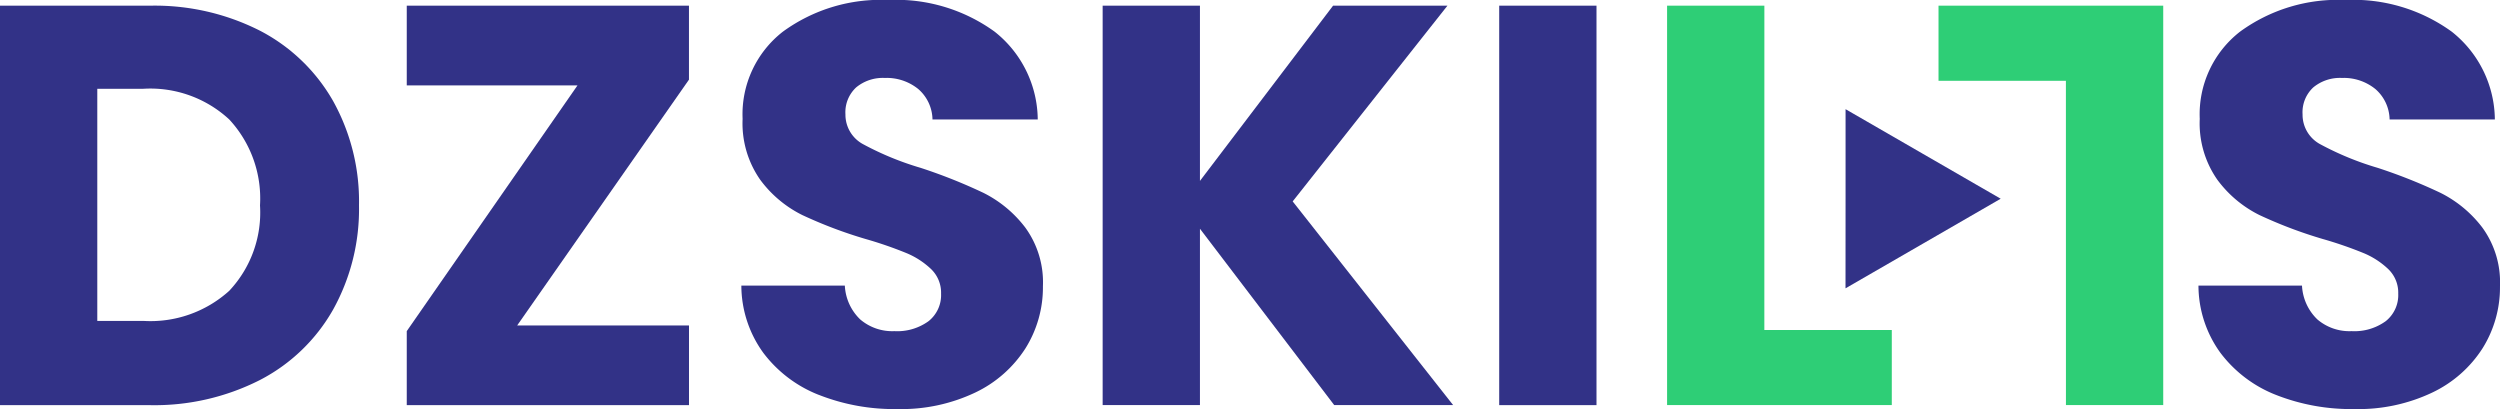 <?xml version="1.0" encoding="UTF-8" standalone="no"?>
<svg
   id="Header"
   width="145.744"
   height="23.849"
   viewBox="0 0 145.744 23.849"
   version="1.1"
   sodipodi:docname="Header.svg"
   xmlns:inkscape="http://www.inkscape.org/namespaces/inkscape"
   xmlns:sodipodi="http://sodipodi.sourceforge.net/DTD/sodipodi-0.dtd"
   xmlns="http://www.w3.org/2000/svg"
   xmlns:svg="http://www.w3.org/2000/svg">
  <sodipodi:namedview
     id="namedview82"
     pagecolor="#ffffff"
     bordercolor="#000000"
     borderopacity="0.25"
     inkscape:showpageshadow="2"
     inkscape:pageopacity="0.0"
     inkscape:pagecheckerboard="0"
     inkscape:deskcolor="#d1d1d1"
     showgrid="false" />
  <defs
     id="defs66">
    <clipPath
       id="clip-path">
      <rect
         id="logo_container"
         data-name="logo container"
         width="260"
         height="79"
         rx="21"
         fill="#e2e2e2"
         x="0"
         y="0" />
    </clipPath>
    <clipPath
       id="clip-path-2">
      <rect
         id="Rectangle_185"
         data-name="Rectangle 185"
         width="145.744"
         height="23.849"
         fill="none"
         x="0"
         y="0" />
    </clipPath>
  </defs>
  <g
     id="Mask_Group_6"
     data-name="Mask Group 6"
     transform="translate(-57.128,-27.576)"
     clip-path="url(#clip-path)">
    <g
       id="Group_144"
       data-name="Group 144"
       transform="translate(57.128,27.576)"
       inkscape:export-filename="Group_144.png"
       inkscape:export-xdpi="96"
       inkscape:export-ydpi="96">
      <g
         id="Group_143"
         data-name="Group 143"
         clip-path="url(#clip-path-2)">
        <path
           id="Path_41"
           data-name="Path 41"
           d="m 15.158,4.21 a 10.432,10.432 0 0 1 4.262,4.1 12.038,12.038 0 0 1 1.509,6.086 12.061,12.061 0 0 1 -1.509,6.07 10.372,10.372 0 0 1 -4.279,4.113 13.567,13.567 0 0 1 -6.418,1.459 H 0 V 2.751 H 8.723 A 13.547,13.547 0 0 1 15.158,4.21 M 13.367,19.369 A 6.656,6.656 0 0 0 15.158,14.394 6.771,6.771 0 0 0 13.367,9.386 6.771,6.771 0 0 0 8.359,7.594 H 5.672 v 13.533 h 2.687 a 6.845,6.845 0 0 0 5.009,-1.758"
           transform="translate(0,-2.419)"
           fill="#323287" />
        <path
           id="Path_42"
           data-name="Path 42"
           d="m 203.137,21.393 h 10.017 v 4.644 H 196.7 V 21.724 L 206.653,7.4 H 196.7 V 2.752 h 16.452 v 4.312 z"
           transform="translate(-172.987,-2.42)"
           fill="#323287" />
        <path
           id="Path_43"
           data-name="Path 43"
           d="m 362.978,23.019 a 7.454,7.454 0 0 1 -3.234,-2.454 6.7,6.7 0 0 1 -1.277,-3.914 h 6.033 a 2.926,2.926 0 0 0 0.9,1.974 2.878,2.878 0 0 0 1.99,0.68 3.112,3.112 0 0 0 1.99,-0.581 1.941,1.941 0 0 0 0.73,-1.609 1.906,1.906 0 0 0 -0.58,-1.426 4.692,4.692 0 0 0 -1.426,-0.929 23.019,23.019 0 0 0 -2.4,-0.829 26.136,26.136 0 0 1 -3.682,-1.393 6.794,6.794 0 0 1 -2.454,-2.057 5.728,5.728 0 0 1 -1.028,-3.549 6.1,6.1 0 0 1 2.355,-5.091 9.677,9.677 0 0 1 6.13,-1.841 9.79,9.79 0 0 1 6.2,1.841 6.591,6.591 0 0 1 2.521,5.125 h -6.136 a 2.4,2.4 0 0 0 -0.829,-1.775 2.922,2.922 0 0 0 -1.957,-0.647 2.439,2.439 0 0 0 -1.659,0.547 1.974,1.974 0 0 0 -0.63,1.576 1.952,1.952 0 0 0 1.065,1.758 17.348,17.348 0 0 0 3.317,1.36 30.771,30.771 0 0 1 3.665,1.459 6.982,6.982 0 0 1 2.438,2.023 5.419,5.419 0 0 1 1.028,3.416 6.7,6.7 0 0 1 -1.012,3.615 7.086,7.086 0 0 1 -2.935,2.587 10.044,10.044 0 0 1 -4.544,0.962 11.971,11.971 0 0 1 -4.577,-0.829"
           transform="translate(-315.248)"
           fill="#323287" />
        <path
           id="Path_44"
           data-name="Path 44"
           d="m 546.661,26.036 -7.828,-10.282 v 10.282 h -5.672 V 2.751 h 5.672 v 10.216 l 7.761,-10.216 h 6.667 l -9.022,11.41 9.354,11.875 z"
           transform="translate(-468.879,-2.42)"
           fill="#323287" />
        <rect
           id="Rectangle_184"
           data-name="Rectangle 184"
           width="5.672"
           height="23.285"
           transform="translate(87.4,0.332)"
           fill="#323287"
           x="0"
           y="0" />
        <path
           id="Path_45"
           data-name="Path 45"
           d="m 811.74,21.658 h 7.43 v 4.378 h -13.1 V 2.751 h 5.672 z"
           transform="translate(-708.883,-2.42)"
           fill="#2ece76" />
        <path
           id="Path_46"
           data-name="Path 46"
           d="M 944.726,7.13 H 937.3 V 2.751 h 13.1 v 23.285 h -5.672 z"
           transform="translate(-824.289,-2.42)"
           fill="#2ece76" />
        <path
           id="Path_47"
           data-name="Path 47"
           d="m 1067.532,23.019 a 7.453,7.453 0 0 1 -3.234,-2.454 6.7,6.7 0 0 1 -1.277,-3.914 h 6.036 a 2.927,2.927 0 0 0 0.9,1.974 2.878,2.878 0 0 0 1.99,0.68 3.111,3.111 0 0 0 1.99,-0.581 1.941,1.941 0 0 0 0.73,-1.609 1.907,1.907 0 0 0 -0.58,-1.426 4.694,4.694 0 0 0 -1.426,-0.929 23.054,23.054 0 0 0 -2.4,-0.829 26.125,26.125 0 0 1 -3.682,-1.393 6.793,6.793 0 0 1 -2.455,-2.057 5.728,5.728 0 0 1 -1.028,-3.549 6.1,6.1 0 0 1 2.355,-5.091 9.676,9.676 0 0 1 6.128,-1.841 9.79,9.79 0 0 1 6.2,1.841 6.592,6.592 0 0 1 2.521,5.125 h -6.136 a 2.4,2.4 0 0 0 -0.829,-1.775 2.922,2.922 0 0 0 -1.957,-0.647 2.438,2.438 0 0 0 -1.658,0.547 1.974,1.974 0 0 0 -0.63,1.576 1.952,1.952 0 0 0 1.061,1.758 17.35,17.35 0 0 0 3.317,1.36 30.776,30.776 0 0 1 3.665,1.459 6.98,6.98 0 0 1 2.438,2.023 5.418,5.418 0 0 1 1.028,3.416 6.7,6.7 0 0 1 -1.012,3.615 7.086,7.086 0 0 1 -2.936,2.587 10.043,10.043 0 0 1 -4.544,0.962 11.971,11.971 0 0 1 -4.577,-0.829"
           transform="translate(-934.856)"
           fill="#323287" />
        <path
           id="Path_48"
           data-name="Path 48"
           d="m 892.38,58.013 v -5.222 l 4.52,2.609 4.523,2.611 -4.523,2.613 -4.523,2.611 z"
           transform="translate(-784.788,-46.426)"
           fill="#323287" />
      </g>
    </g>
  </g>
</svg>
